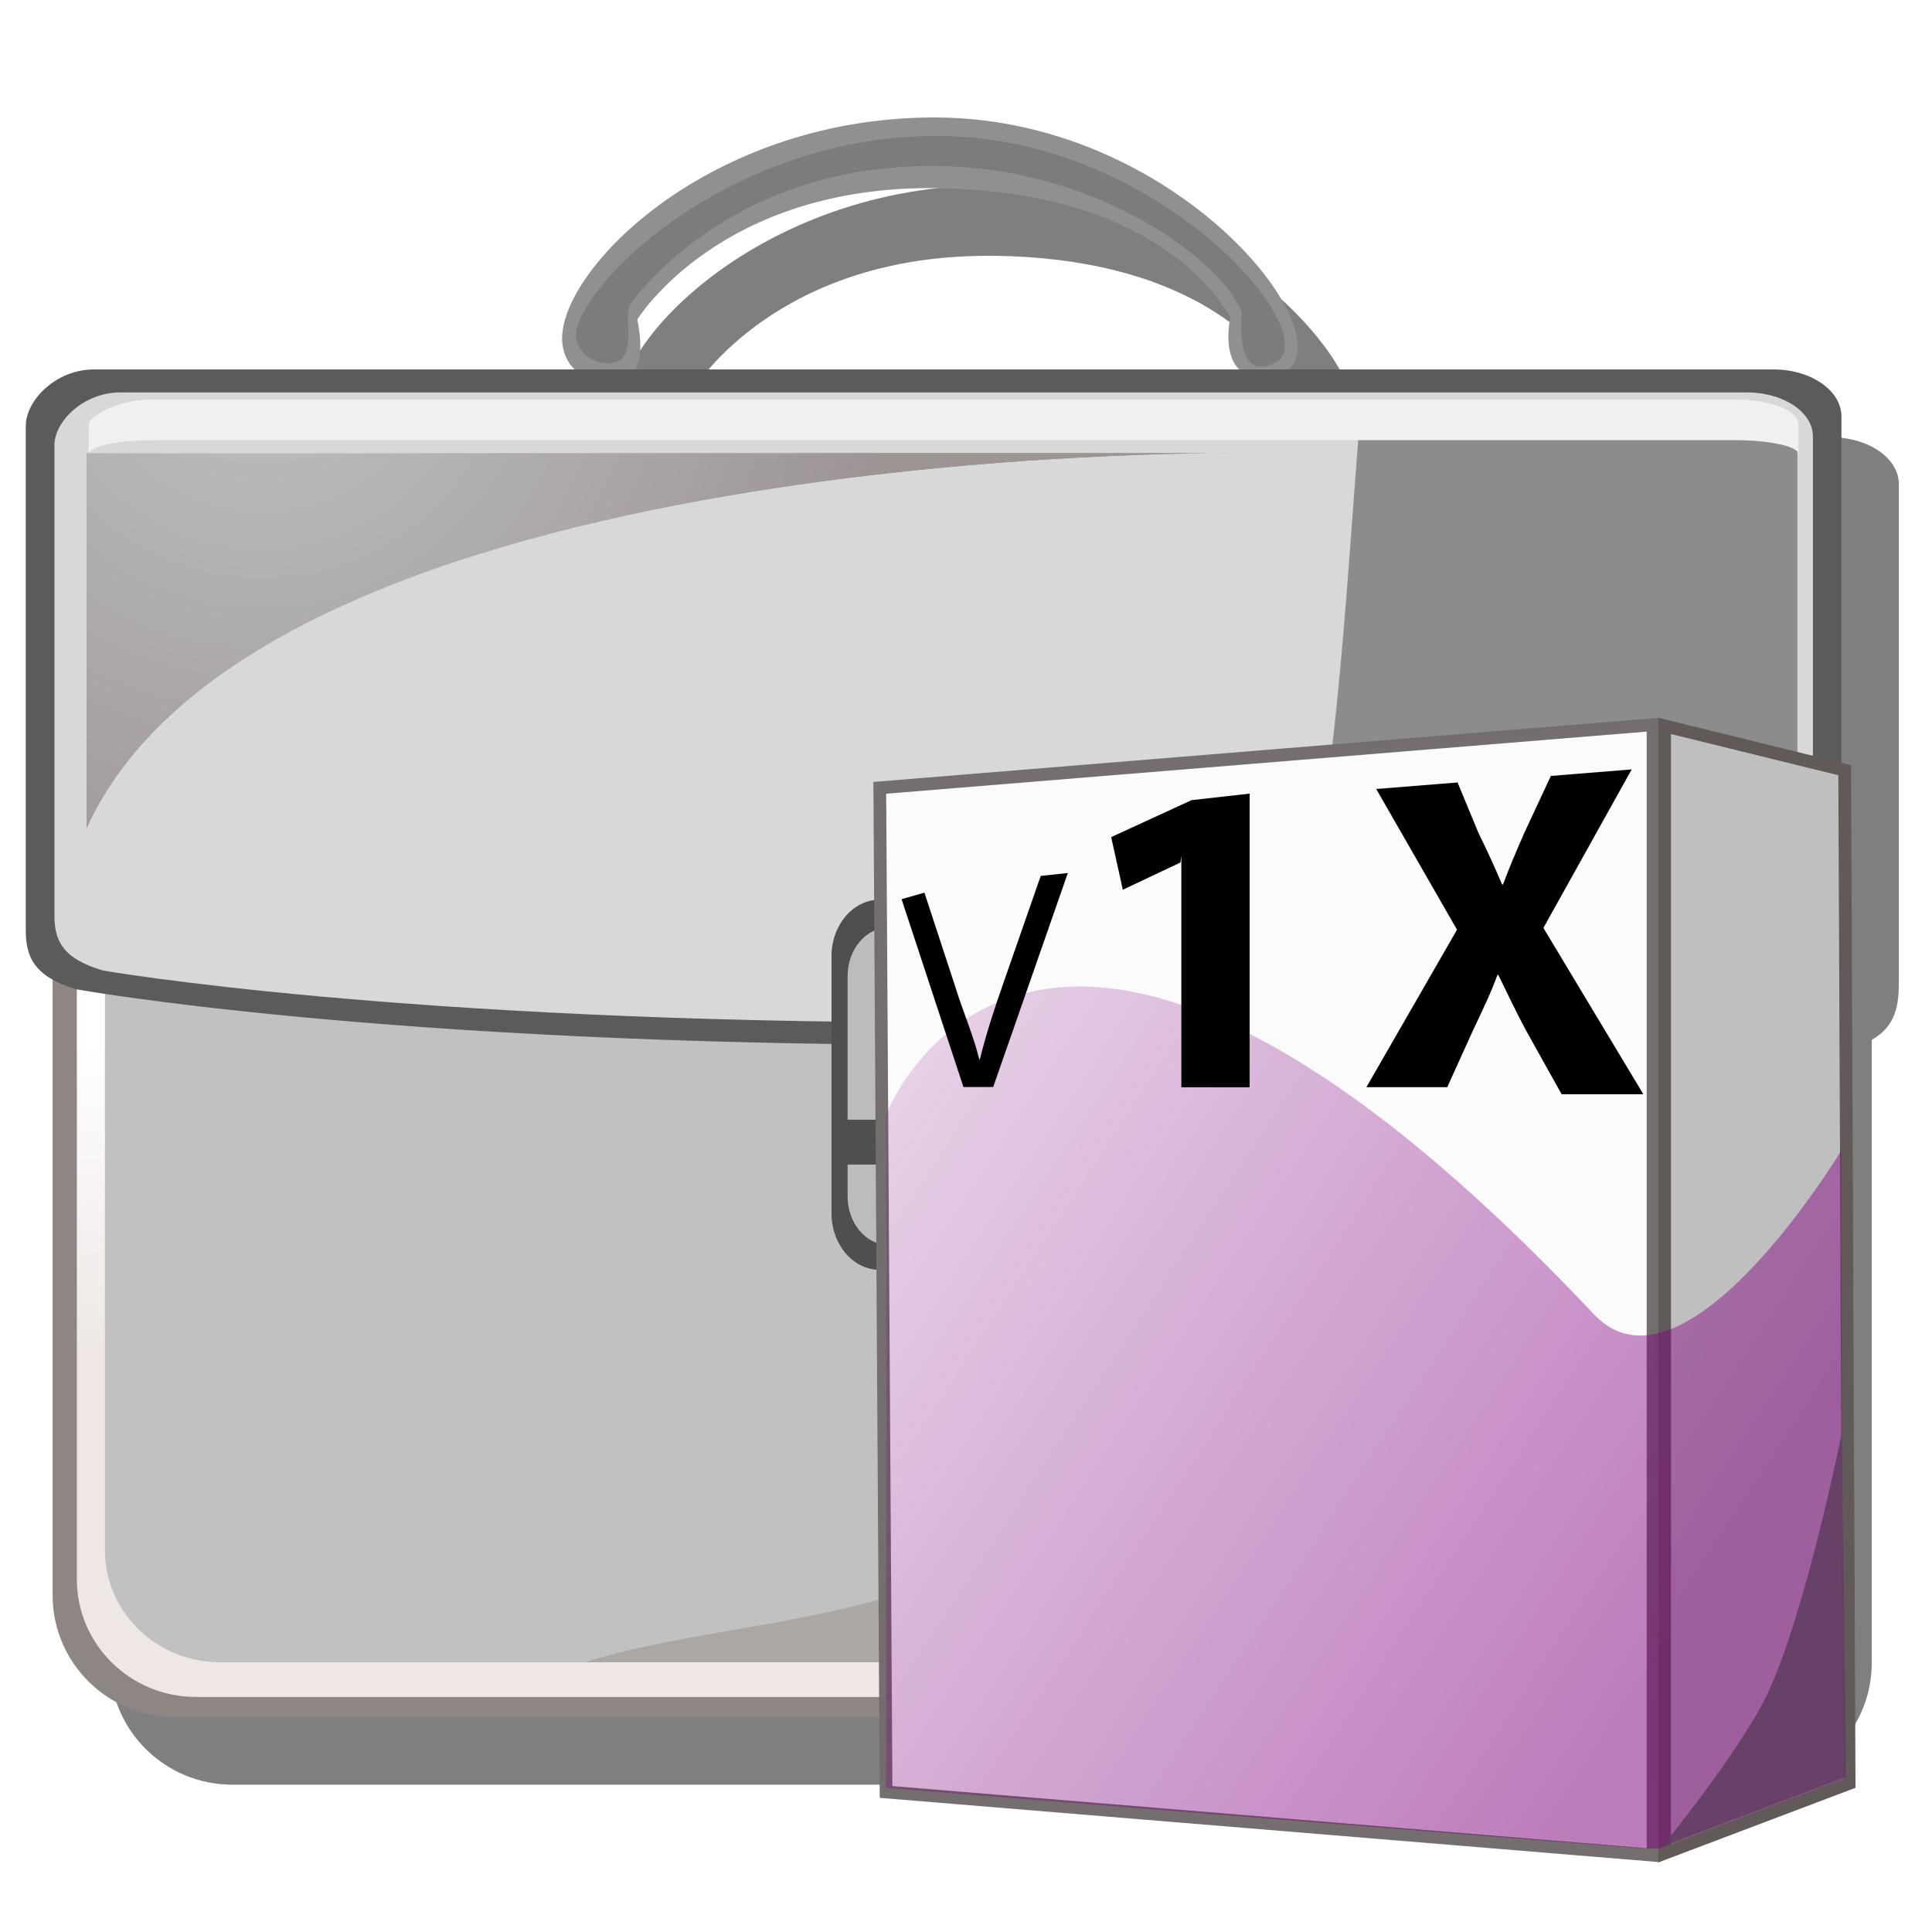 <?xml version="1.0" encoding="UTF-8" standalone="no"?><svg xmlns:rdf="http://www.w3.org/1999/02/22-rdf-syntax-ns#" xmlns="http://www.w3.org/2000/svg" version="1.1" xml:space="preserve" height="219" viewBox="-0.412 -0.726 219 219" width="219" enable-background="new -0.412 -0.726 235 191" y="0px" x="0px" xmlns:cc="http://creativecommons.org/ns#" xmlns:xlink="http://www.w3.org/1999/xlink" xmlns:dc="http://purl.org/dc/elements/1.1/">		<defs>		<filter id="filter3997" color-interpolation-filters="sRGB">			<feGaussianBlur stdDeviation="1.753"/>		</filter>		<linearGradient id="linearGradient3796" y2="24.64" gradientUnits="userSpaceOnUse" x2="-15.82" gradientTransform="matrix(0.721,0,0,0.724,62.29,82.159)" y1="147.9" x1="171">			<stop stop-color="#800080" offset="0"/>			<stop stop-color="#800080" stop-opacity="0" offset="1"/>		</linearGradient>		<radialGradient id="radialGradient3806" gradientUnits="userSpaceOnUse" cy="94.32" cx="75.52" gradientTransform="matrix(1.023,0,0,1.052,-48.029,-63.663)" r="78.1">			<stop stop-color="#FFF" offset="0.157"/>			<stop stop-color="#724548" offset="0.899"/>		</radialGradient>		<linearGradient id="linearGradient3815" y2="219.1" gradientUnits="userSpaceOnUse" x2="130.6" gradientTransform="matrix(1.2,0,0,1.233,-49.734,-112.785)" y1="128.1" x1="125.5">			<stop stop-color="#FFF" offset="0.298"/>			<stop stop-color="#FFF" offset="0.596"/>			<stop stop-color="#EEE7E5" offset="0.904"/>		</linearGradient>	</defs>	<path d="m134.9,107.9c-22.23-0.045-36.75,15.23-35.16,21.31,0.211,0.806,0.61,1.425,1.094,1.875h-45.47c-3.551,0-6.438,2.796-6.438,5.188v46.34c0,1.864,0.459,3.411,2.562,4.562v56.59c0,6.188,5.18,11.19,11.56,11.19h143.3c6.385,0,11.56-5,11.56-11.19v-57.28c2.656-1.481,2.562-3.844,2.562-5.969v-45.12c0-2.39-2.863-4.312-6.406-4.312h-45.88c4.857-3.85-10.86-23.14-33.34-23.19zm0.281,6.5c17.29,0.261,24.9,7.382,27.59,11.88,0,0-0.778,3.339,0.875,4.812h-57.12c0.968-1.309,0.257-4.364,0.219-4.594,0,0,7.814-12.41,28.44-12.09z" fill-opacity="0.502" transform="matrix(1.2,0,0,1.233,-49.734,-112.785)" filter="url(#filter3997)" fill="#000"/>	<path fill="#919090" d="m63.44,38.86c1.106,4.339,6.164,4.125,7.863,2.597,1.538-1.386,0.576-5.673,0.527-5.975,0,0,9.355-15.27,34.1-14.88,20.75,0.322,29.89,9.09,33.12,14.63,0,0-1.836,8.125,5.087,6.606,9.807-2.155-9.738-29.19-38.52-29.25-26.68-0.055-44.08,18.77-42.17,26.27z"/>	<path fill="#7c7c7c" d="m65.01,38.04c0.869,2.562,4.088,2.93,5.111,1.83,1.26-1.361,0.281-4.719,0.842-6.004,0,0,10.8-16.16,35.03-15.77,19.19,0.306,32.84,11.66,34.37,16.7,0,0-0.976,8.076,3.789,5.584,5.9-3.13-13-25.57-38.1-25.7-25.14-0.13-42.65,18.75-41.09,23.36z"/>	<path fill="#8e8682" d="m205.3,180.1c0,7.629-6.212,13.82-13.87,13.82h-172c-7.658,0-13.88-6.186-13.88-13.82v-103.3c0-7.627,6.217-13.82,13.88-13.82h172c7.662,0,13.87,6.189,13.87,13.82v103.3z"/>	<path fill="url(#linearGradient3815)" d="m202.5,178.3c0,7.359-6.042,13.33-13.5,13.33h-167.2c-7.455,0-13.5-5.969-13.5-13.33v-99.69c0-7.361,6.044-13.33,13.5-13.33h167.2c7.455,0,13.5,5.972,13.5,13.33v99.67z"/>	<path fill="#c1c1c1" d="m199.4,175c0,7.009-5.841,12.7-13.06,12.7h-161.8c-7.209,0-13.06-5.691-13.06-12.7v-94.97c0-7.013,5.847-12.7,13.06-12.7h161.8c7.217,0,13.06,5.689,13.06,12.7v94.96z"/>	<path opacity="0.44" d="m186.3,67.32h-34.15c-2.639,33.05,1.614,57.5-21.74,90.71-14.98,26.43-45.29,23.49-64.44,29.65h120.4c7.217,0,13.06-5.691,13.06-12.7v-94.88c0.001-7.013-5.841-12.7-13.06-12.7z" fill="#8e8682"/>	<path fill="#5b5b5b" d="m203.9,110.1c4.575-1.72,4.425-5.055,4.425-8.002v-55.61c0-2.947-3.454-5.336-7.705-5.336h-190.4c-4.261,0-7.71,3.472-7.71,6.421v57.13c0,2.948,0.85,5.241,5.699,6.705,0,0,34.63,6.3,99.48,6.3,64.86,0.001,96.31-7.609,96.31-7.609z"/>	<path fill="#d8d8d8" d="m200.8,108c4.423-1.604,4.288-4.714,4.288-7.465v-51.8c0-2.749-3.347-4.98-7.465-4.98h-184.4c-4.121,0-7.464,3.239-7.464,5.99v53.29c0,2.752,0.82,4.89,5.515,6.252,0,0,33.52,5.882,96.3,5.882s93.22-7.099,93.22-7.099z"/>	<path opacity="0.6" d="m196,44.97h-42.11c-1.901,22.64-2.655,45.62-8.346,66.69,35.98-1.843,53.58-5.787,53.58-5.787,4.347-1.523,4.208-4.466,4.208-7.071v-49.14c0.001-2.606-3.281-4.717-7.329-4.717z" fill="#5b5b5b"/>	<path fill="#f0f0f0" d="M196.3,44.56h-179.4c-4.007,0-7.25,1.941-7.25,2.82v3.381c0-0.88,3.243-1.595,7.25-1.595h179.3c4.006,0,7.257,0.715,7.257,1.595v-3.388c-0.108-1.653-3.252-2.812-7.257-2.812z"/>	<path opacity="0.71" d="M9.399,93.17v-42.53h129.9s-110.1-1.147-129.9,42.52z" fill="url(#radialGradient3806)"/>	<path opacity="0.71" d="M9.399,93.17v-42.53h129.9s-110.1-1.147-129.9,42.52z" fill="#a2a2a2"/>	<path fill="#4f4f4f" d="m119.1,136.8c0,3.539-2.437,6.408-5.444,6.408h-14.37c-3.007,0-5.444-2.869-5.444-6.408v-29.13c0-3.539,2.437-6.408,5.444-6.408h14.29c3.007,0,5.444,2.869,5.444,6.408v29.1z"/>	<path fill="#bcbcbc" d="m117.3,134.9c0,3.042-2.094,5.505-4.676,5.505h-12.28c-2.584,0-4.676-2.463-4.676-5.505v-24.99c0-3.04,2.093-5.505,4.676-5.505h12.28c2.582,0,4.676,2.465,4.676,5.505v25z"/>	<rect height="5.082" width="25.18" y="126.2" x="93.89" fill="#4f4f4f"/>	<polygon stroke-opacity="0.991" transform="matrix(0.721,0,0,0.724,63.028,81.42)" stroke="#736d6d" points="171.9,0,171.9,177,51.32,167.1,50.76,78.92,50.33,9.887" stroke-dasharray="none" stroke-miterlimit="4" stroke-width="2" fill="#fbfbfb"/>	<polygon transform="matrix(0.721,0,0,0.726,64.345,80.838)" stroke="#625959" points="200.9,166.1,171.9,177,171.9,0.989,200.2,7.91" stroke-dasharray="none" stroke-miterlimit="4" stroke-width="2" fill="#bfbfbf"/>	<path opacity="0.5" d="m100,125.7s16.78-44.79,80.26,22.55c10.25,10.88,28.02-18.51,28.02-18.51l0.156,71.23-20.76,7.841-1.744,0.01-85.92-6.858c0.128-48.38,0.046-69.8-0.005-76.26z" stroke-miterlimit="4" stroke-width="0" fill="url(#linearGradient3796)"/>	<path opacity="0.897" d="m188,208.6s8.929-10.96,11.92-17.29c4.358-9.239,8.419-29.48,8.419-29.48l0.525,38.88z" stroke-miterlimit="4" stroke-width="0" fill="#613e61"/>	<path fill="#000" d="m108.8,122.5-7.014-21.3,2.591-0.741,3.448,10.52c0.983,3.176,2.099,5.625,2.766,8.382h0.07c0.666-2.722,1.615-5.689,2.703-8.76l4.195-12.04,3.072-0.326-8.461,24.26h-3.371z"/>	<path fill="#000" d="m133.5,96.3-0.106,0.741-6.53,3.089-1.317-5.968,9.111-4.188,6.583-0.741,0,33.29-7.742,0,0-26.22z"/>	<path fill="#000" d="m176.6,123.3-4.007-7.177c-1.317-2.461-2.159-4.293-3.16-6.334h-0.106c-0.738,2.041-1.633,3.874-2.792,6.334l-2.896,6.387h-9.163l10.27-17.85-9.156-15.95,9.217-0.741,2.361,5.7c1.054,2.146,1.844,3.874,2.687,5.864h0.105c0.844-2.251,1.527-3.822,2.422-5.864l3.002-6.44,9.164-0.741-10.01,17.97,11.33,18.85h-9.268z"/></svg>